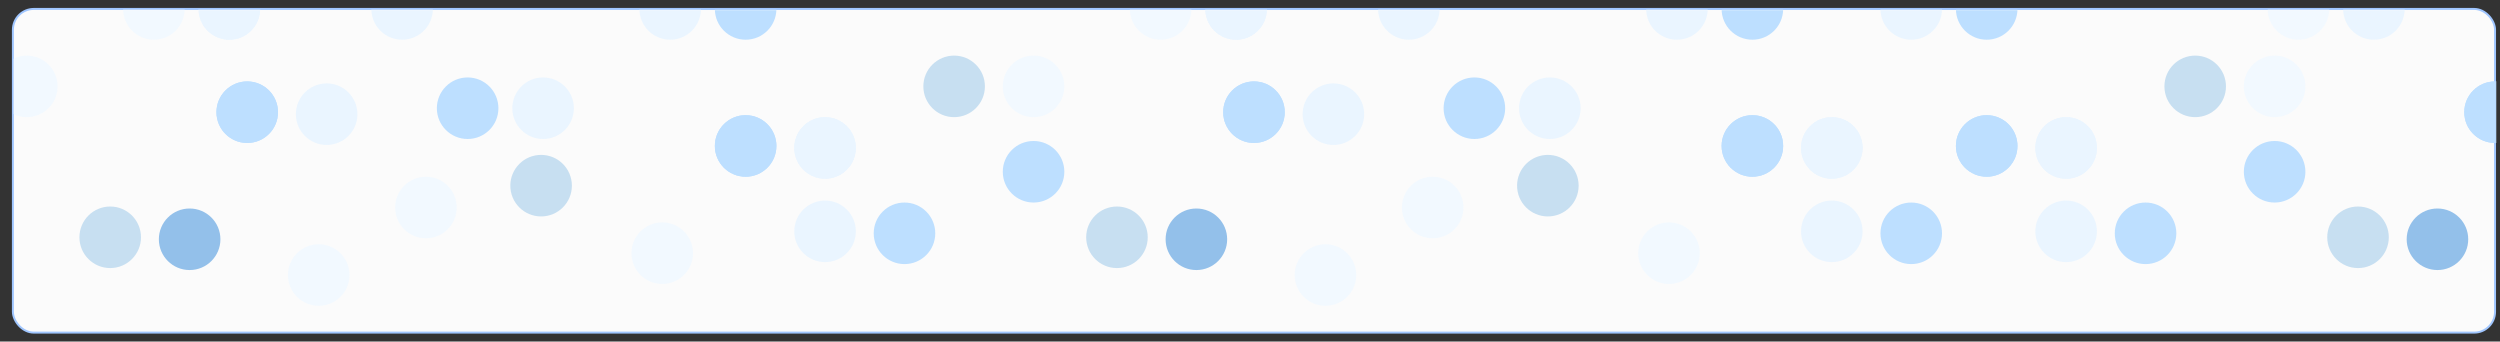 <svg width="1259" height="172" viewBox="0 0 1259 172" fill="none" xmlns="http://www.w3.org/2000/svg">
<rect x="0" y="0" width="1259" height="172" fill="#333333" stroke="none"/>
<rect x="6.5" y="4.5" width="1250" height="163" rx="10.5" fill="#FBFBFB" stroke="#A0C6FF"/>
<mask id="mask0" mask-type="alpha" maskUnits="userSpaceOnUse" x="7" y="5" width="1250" height="161">
<rect x="7.5" y="5.5" width="1249" height="160" rx="10.5" fill="#FBFBFB" stroke="#A0C6FF"/>
</mask>
<g mask="url(#mask0)">
<circle cx="55.5" cy="119.5" r="15.5" fill="#C7DFF1"/>
<circle cx="272.5" cy="93.5" r="15.5" fill="#C7DFF1"/>
<circle cx="95.5" cy="120.5" r="15.5" fill="#93C0EA"/>
<circle cx="115.5" cy="4.5" r="15.5" fill="#EAF5FF"/>
<circle cx="164.5" cy="57.5" r="15.5" fill="#EAF5FF"/>
<circle cx="77.5" cy="4.5" r="15.5" fill="#F2F9FF"/>
<circle cx="160.5" cy="138.5" r="15.5" fill="#F2F9FF"/>
<circle cx="214.5" cy="104.5" r="15.5" fill="#F2F9FF"/>
<circle cx="333.5" cy="127.5" r="15.5" fill="#F2F9FF"/>
<circle cx="13.5" cy="43.5" r="15.5" fill="#F2F9FF"/>
<circle cx="124.5" cy="56.5" r="15.5" fill="#BDDFFF"/>
<circle cx="115.5" cy="4.5" r="15.5" fill="#EAF5FF"/>
<circle cx="202.5" cy="4.5" r="15.5" fill="#EAF5FF"/>
<circle cx="337.5" cy="4.5" r="15.5" fill="#EAF5FF"/>
<circle cx="124.5" cy="56.5" r="15.5" fill="#BDDFFF"/>
<circle cx="415.5" cy="74.5" r="15.5" fill="#EAF5FF"/>
<circle cx="375.5" cy="73.5" r="15.5" fill="#BDDFFF"/>
<circle cx="415.5" cy="74.5" r="15.5" fill="#EAF5FF"/>
<circle cx="375.5" cy="73.5" r="15.5" fill="#BDDFFF"/>
<circle cx="415.5" cy="116.5" r="15.5" transform="rotate(-180 415.5 116.5)" fill="#EAF5FF"/>
<circle cx="455.5" cy="117.5" r="15.5" transform="rotate(-180 455.5 117.5)" fill="#BDDFFF"/>
<circle cx="375.5" cy="4.5" r="15.5" fill="#BDDFFF"/>
<circle cx="273.5" cy="54.5" r="15.5" fill="#EAF5FF"/>
<circle cx="235.5" cy="54.5" r="15.5" fill="#BDDFFF"/>
<circle cx="562.5" cy="119.5" r="15.5" fill="#C7DFF1"/>
<circle cx="480.5" cy="43.5" r="15.5" fill="#C7DFF1"/>
<circle cx="779.5" cy="93.5" r="15.5" fill="#C7DFF1"/>
<circle cx="602.5" cy="120.5" r="15.5" fill="#93C0EA"/>
<circle cx="622.5" cy="4.5" r="15.5" fill="#EAF5FF"/>
<circle cx="671.5" cy="57.5" r="15.5" fill="#EAF5FF"/>
<circle cx="584.5" cy="4.5" r="15.5" fill="#F2F9FF"/>
<circle cx="667.5" cy="138.5" r="15.5" fill="#F2F9FF"/>
<circle cx="721.5" cy="104.5" r="15.5" fill="#F2F9FF"/>
<circle cx="840.5" cy="127.5" r="15.5" fill="#F2F9FF"/>
<circle cx="520.5" cy="43.5" r="15.5" fill="#F2F9FF"/>
<circle cx="631.5" cy="56.5" r="15.5" fill="#BDDFFF"/>
<circle cx="622.5" cy="4.5" r="15.5" fill="#EAF5FF"/>
<circle cx="709.5" cy="4.5" r="15.5" fill="#EAF5FF"/>
<circle cx="844.5" cy="4.5" r="15.5" fill="#EAF5FF"/>
<circle cx="631.5" cy="56.5" r="15.5" fill="#BDDFFF"/>
<circle cx="520.5" cy="86.5" r="15.5" fill="#BDDFFF"/>
<circle cx="962.5" cy="4.5" r="15.5" fill="#EAF5FF"/>
<circle cx="1040.5" cy="74.5" r="15.5" fill="#EAF5FF"/>
<circle cx="1000.5" cy="73.5" r="15.5" fill="#BDDFFF"/>
<circle cx="1040.5" cy="74.5" r="15.5" fill="#EAF5FF"/>
<circle cx="1000.5" cy="73.5" r="15.5" fill="#BDDFFF"/>
<circle cx="1040.5" cy="116.5" r="15.5" transform="rotate(-180 1040.5 116.5)" fill="#EAF5FF"/>
<circle cx="1080.5" cy="117.5" r="15.5" transform="rotate(-180 1080.5 117.5)" fill="#BDDFFF"/>
<circle cx="1000.5" cy="4.5" r="15.5" fill="#BDDFFF"/>
<circle cx="1187.5" cy="119.5" r="15.5" fill="#C7DFF1"/>
<circle cx="1105.5" cy="43.5" r="15.5" fill="#C7DFF1"/>
<circle cx="1227.5" cy="120.5" r="15.5" fill="#93C0EA"/>
<circle cx="1157.5" cy="4.5" r="15.5" fill="#F2F9FF"/>
<circle cx="1145.5" cy="43.5" r="15.5" fill="#F2F9FF"/>
<circle cx="1256.5" cy="56.5" r="15.5" fill="#BDDFFF"/>
<circle cx="1195.5" cy="4.5" r="15.5" fill="#EAF5FF"/>
<circle cx="1256.5" cy="56.5" r="15.5" fill="#BDDFFF"/>
<circle cx="1145.5" cy="86.5" r="15.5" fill="#BDDFFF"/>
<circle cx="922.5" cy="74.5" r="15.5" fill="#EAF5FF"/>
<circle cx="882.5" cy="73.5" r="15.5" fill="#BDDFFF"/>
<circle cx="922.5" cy="74.5" r="15.5" fill="#EAF5FF"/>
<circle cx="882.5" cy="73.5" r="15.5" fill="#BDDFFF"/>
<circle cx="922.5" cy="116.5" r="15.5" transform="rotate(-180 922.5 116.5)" fill="#EAF5FF"/>
<circle cx="962.5" cy="117.5" r="15.5" transform="rotate(-180 962.5 117.5)" fill="#BDDFFF"/>
<circle cx="882.5" cy="4.5" r="15.5" fill="#BDDFFF"/>
<circle cx="780.5" cy="54.5" r="15.5" fill="#EAF5FF"/>
<circle cx="742.5" cy="54.5" r="15.5" fill="#BDDFFF"/>
</g>
</svg>
